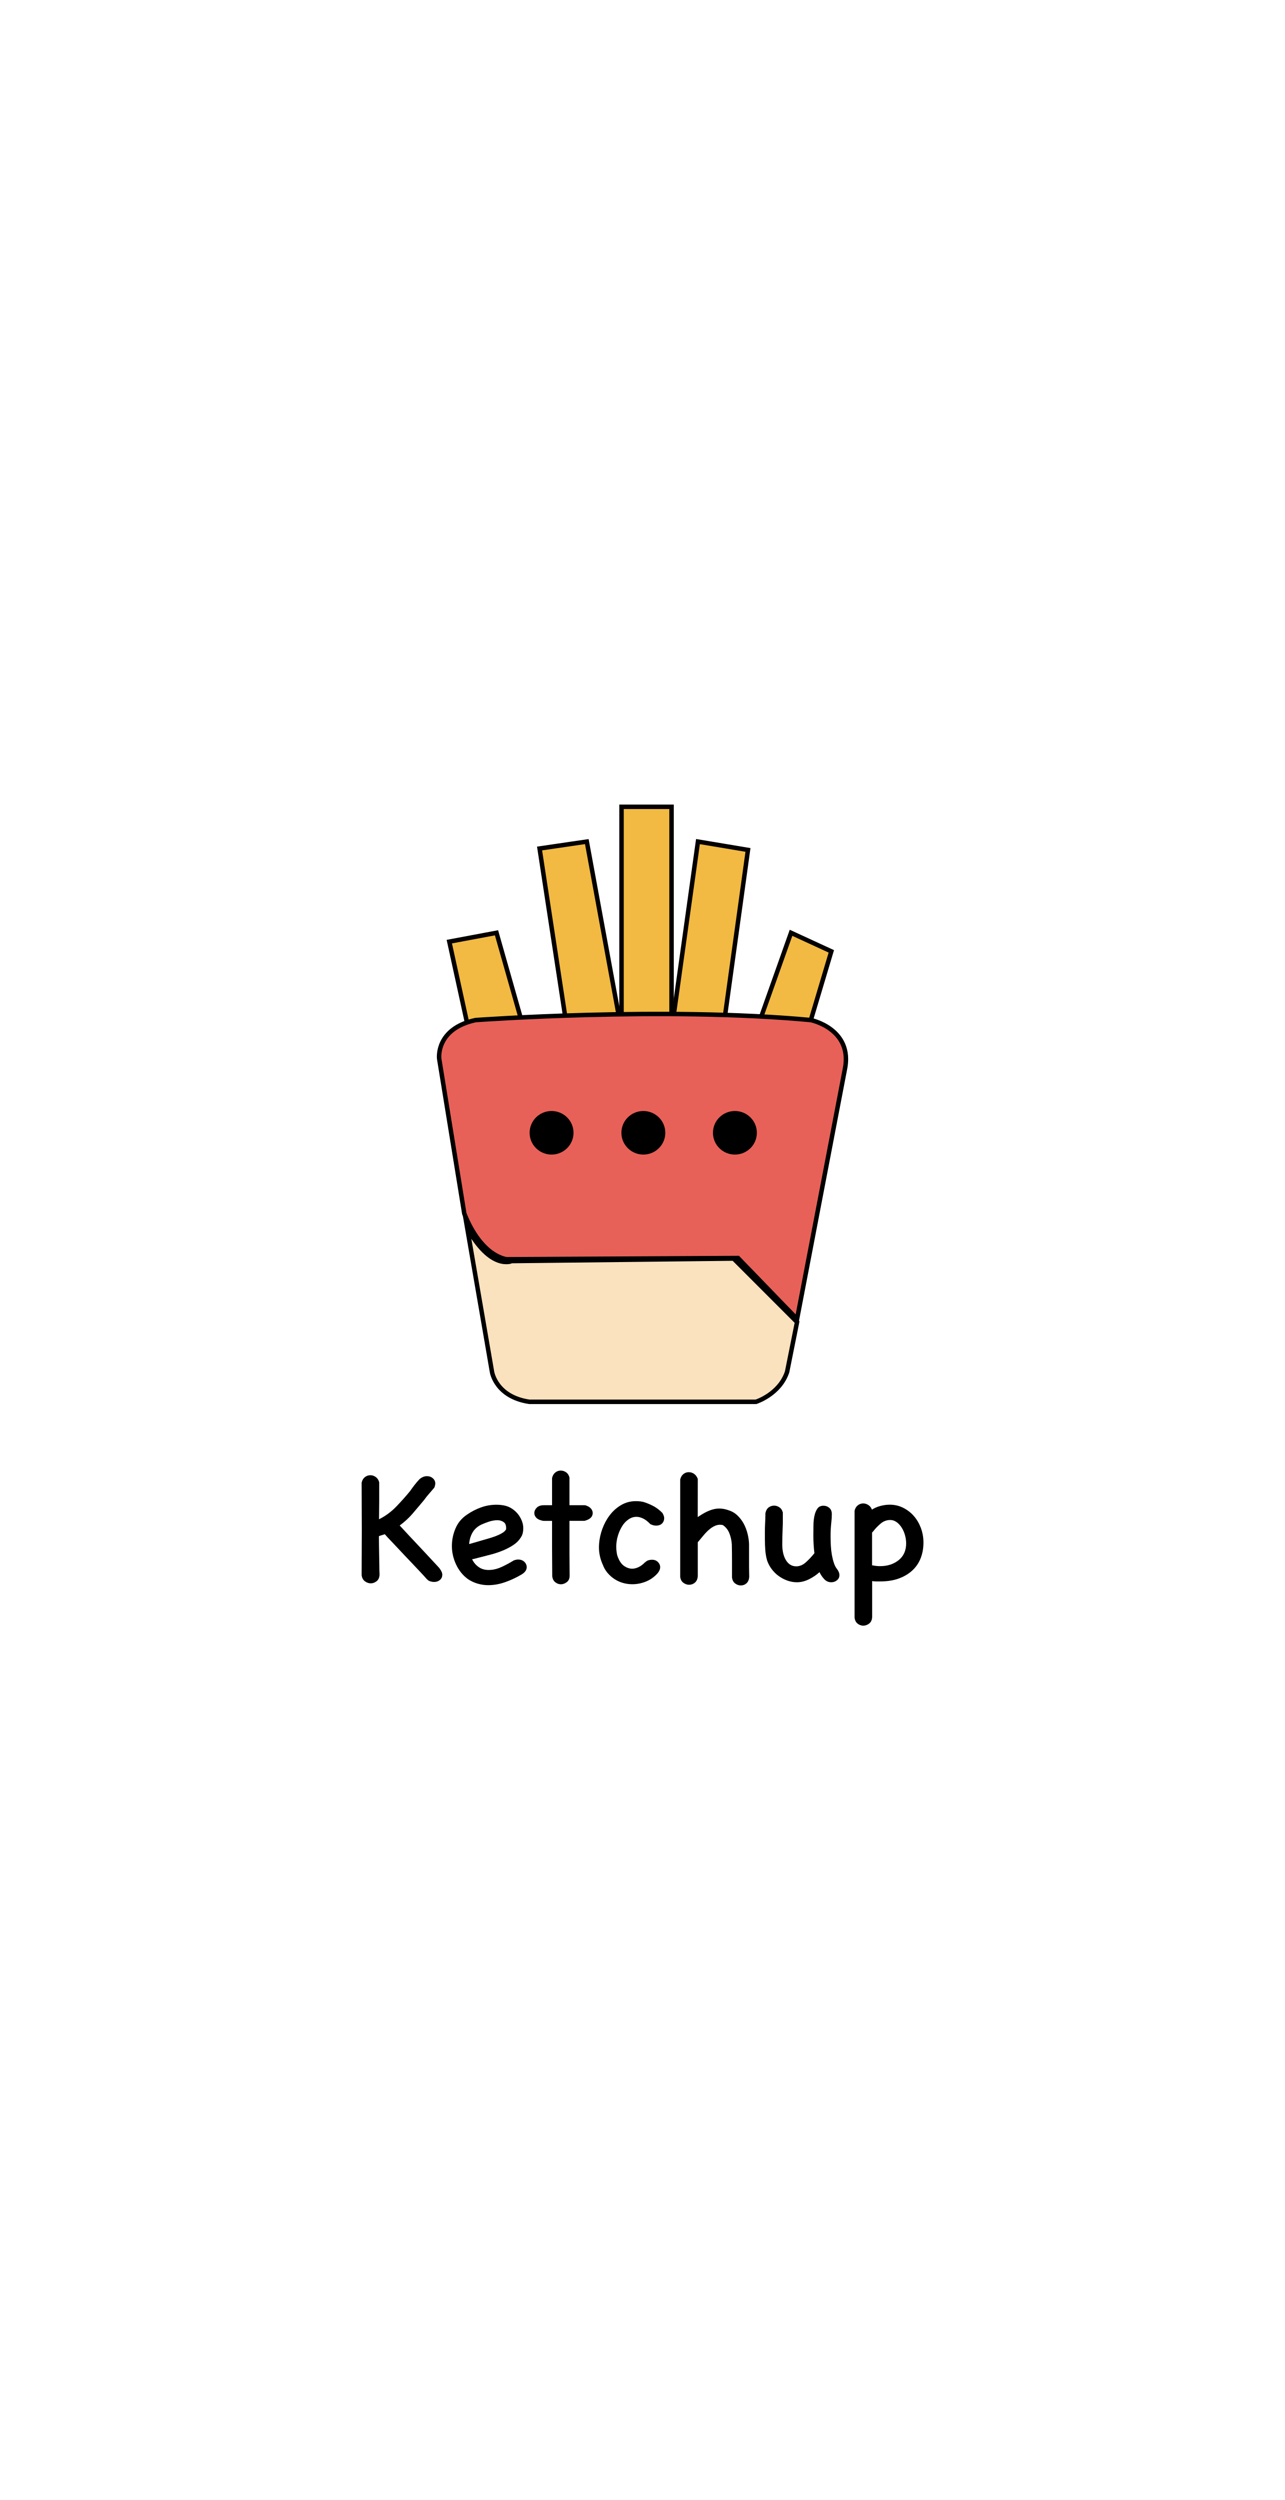 <?xml version="1.0" encoding="utf-8"?>
<!-- Generator: Adobe Illustrator 26.0.3, SVG Export Plug-In . SVG Version: 6.00 Build 0)  -->
<svg version="1.1" id="Layer_1" xmlns="http://www.w3.org/2000/svg" xmlns:xlink="http://www.w3.org/1999/xlink" x="0px" y="0px"
	 viewBox="0 0 288 560" style="enable-background:new 0 0 288 560;" xml:space="preserve">
<style type="text/css">
	.st0{fill:#F2BA42;stroke:#050000;stroke-miterlimit:10;}
	.st1{fill:#E86158;stroke:#000000;stroke-miterlimit:10;}
	.st2{fill:#FAE2BE;stroke:#000000;stroke-miterlimit:10;}
</style>
<g>
	<g>
		<g>
			<polygon class="st0" points="100.7,210.92 111.28,208.94 117.51,230.86 105.06,230.86 			"/>
			<polygon class="st0" points="120.93,190.06 127.16,230.86 139.3,230.86 131.52,188.51 			"/>
			<rect x="139.3" y="180.72" class="st0" width="11.21" height="50.14"/>
			<polygon class="st0" points="156.43,188.51 150.51,230.86 162.03,230.86 167.64,190.38 			"/>
			<polygon class="st0" points="169.5,230.86 177.29,208.94 186.32,213.1 181.02,230.86 			"/>
		</g>
		<g>
			<g>
				<path class="st1" d="M106.59,228.49c0,0,42.21-3.07,75.14,0c0,0,9.57,1.95,7.6,11.16l-10.69,55.81l-13.23-13.67l-51.78,0.28
					c0,0-5.63-0.35-9.57-10.22l-5.63-34.71C98.43,237.14,97.58,230.44,106.59,228.49z"/>
				<ellipse cx="123.62" cy="253.74" rx="4.92" ry="4.88"/>
				<ellipse cx="144.19" cy="253.74" rx="4.92" ry="4.88"/>
				<ellipse cx="164.71" cy="253.74" rx="4.92" ry="4.88"/>
			</g>
			<path class="st2" d="M104.69,274.93l5.58,32.37c0,0,0.84,5.58,8.37,6.7h50.79c0,0,5.3-1.67,6.98-6.7l2.23-11.16l-14.23-14.23
				l-49.67,0.56C114.74,282.46,110,284.69,104.69,274.93z"/>
		</g>
	</g>
	<g>
		<path d="M85.07,352.71c-0.03,0.66-0.25,1.15-0.66,1.47c-0.41,0.32-0.84,0.48-1.29,0.48c-0.48,0-0.92-0.15-1.33-0.46
			c-0.41-0.3-0.66-0.76-0.74-1.37c0-1.7,0.01-3.39,0.02-5.07c0.01-1.68,0.02-3.39,0.02-5.11c0-1.7-0.01-3.42-0.02-5.17
			c-0.01-1.75-0.02-3.54-0.02-5.37c0.13-0.56,0.38-0.97,0.74-1.25s0.78-0.42,1.25-0.42c0.4,0,0.79,0.13,1.17,0.4
			c0.38,0.27,0.64,0.66,0.78,1.19v4.3c0,0.72-0.01,1.37-0.02,1.95c-0.01,0.58-0.02,1.26-0.02,2.03c1.43-0.72,2.72-1.66,3.86-2.84
			c1.14-1.18,2.17-2.34,3.1-3.48c0.29-0.42,0.61-0.86,0.96-1.31c0.34-0.45,0.73-0.9,1.15-1.35c0.53-0.45,1.09-0.68,1.67-0.68
			c0.53,0,0.97,0.16,1.33,0.48s0.54,0.72,0.54,1.19c0,0.19-0.07,0.48-0.2,0.88c-0.42,0.5-0.83,0.98-1.23,1.43s-0.76,0.9-1.07,1.35
			c-0.93,1.11-1.8,2.15-2.62,3.1c-0.82,0.95-1.78,1.83-2.86,2.62l1.99,2.15c1.17,1.25,2.31,2.46,3.42,3.64
			c1.11,1.18,2.25,2.41,3.42,3.68c0.48,0.61,0.72,1.13,0.72,1.55c0,0.48-0.17,0.87-0.52,1.17c-0.35,0.31-0.78,0.46-1.31,0.46
			c-0.29,0-0.58-0.05-0.88-0.14c-0.29-0.09-0.56-0.27-0.8-0.54c-0.13-0.16-0.36-0.41-0.68-0.76c-0.32-0.34-0.69-0.74-1.11-1.19
			c-0.42-0.45-0.9-0.95-1.41-1.49s-1.04-1.09-1.57-1.65c-0.53-0.56-1.04-1.1-1.53-1.63c-0.49-0.53-0.95-1.01-1.37-1.45
			c-0.42-0.44-0.78-0.82-1.07-1.13c-0.29-0.32-0.5-0.56-0.64-0.72c-0.21,0.08-0.41,0.15-0.6,0.2c-0.19,0.05-0.42,0.13-0.72,0.24
			c0,0.61,0.01,1.29,0.02,2.03c0.01,0.74,0.03,1.5,0.04,2.27c0.01,0.77,0.03,1.53,0.04,2.29C85.02,351.42,85.04,352.1,85.07,352.71z
			"/>
		<path d="M115.14,349.53c0.42-0.16,0.82-0.23,1.17-0.2s0.66,0.12,0.92,0.28c0.25,0.16,0.45,0.37,0.6,0.62
			c0.15,0.25,0.22,0.52,0.22,0.82s-0.09,0.58-0.28,0.85c-0.19,0.28-0.48,0.54-0.88,0.78c-1.11,0.66-2.31,1.23-3.6,1.69
			c-1.29,0.46-2.58,0.7-3.88,0.7c-0.77,0-1.55-0.11-2.35-0.34c-0.8-0.23-1.54-0.58-2.23-1.05c-1.11-0.82-1.98-1.9-2.61-3.24
			c-0.62-1.34-0.94-2.71-0.94-4.12c0-1.38,0.27-2.71,0.82-3.98c0.54-1.27,1.41-2.31,2.61-3.1c0.96-0.66,1.99-1.19,3.1-1.59
			c1.11-0.4,2.27-0.6,3.46-0.6c0.64,0,1.26,0.07,1.87,0.2c0.58,0.13,1.13,0.37,1.63,0.7c0.5,0.33,0.94,0.73,1.31,1.19
			c0.37,0.46,0.66,0.97,0.88,1.53s0.32,1.11,0.32,1.67c0,0.37-0.04,0.73-0.12,1.07s-0.23,0.68-0.44,0.99
			c-0.4,0.64-0.94,1.19-1.63,1.65s-1.45,0.87-2.27,1.21c-0.82,0.34-1.67,0.64-2.55,0.88s-1.7,0.45-2.47,0.64
			c-0.82,0.21-1.35,0.34-1.57,0.4c-0.23,0.05-0.36,0.08-0.42,0.08c0.37,0.77,0.9,1.38,1.59,1.83c0.69,0.45,1.54,0.64,2.55,0.56
			c0.85-0.05,1.73-0.3,2.65-0.74S114.37,350.01,115.14,349.53z M107.82,341.53c-0.88,0.45-1.53,1.05-1.95,1.81
			c-0.42,0.76-0.66,1.6-0.72,2.53c0.08-0.03,0.22-0.07,0.42-0.12c0.2-0.05,0.5-0.14,0.9-0.26s0.97-0.28,1.71-0.5
			c0.26-0.08,0.66-0.19,1.19-0.34c0.53-0.15,1.07-0.32,1.61-0.52c0.54-0.2,1.05-0.43,1.51-0.7c0.46-0.26,0.78-0.56,0.94-0.88
			c0.05-0.77-0.12-1.3-0.52-1.59c-0.4-0.29-0.88-0.44-1.43-0.44c-0.61,0-1.26,0.11-1.95,0.34
			C108.84,341.1,108.27,341.32,107.82,341.53z"/>
		<path d="M121.74,340.66c-0.66-0.11-1.16-0.32-1.49-0.64c-0.33-0.32-0.5-0.69-0.5-1.11c0-0.42,0.18-0.82,0.54-1.19
			s0.9-0.56,1.61-0.56h1.83v-6.09c0.13-0.56,0.38-0.97,0.74-1.25s0.76-0.42,1.21-0.42c0.42,0,0.82,0.13,1.19,0.38
			c0.37,0.25,0.62,0.64,0.76,1.17v6.21h3.5c0.58,0.16,1.01,0.4,1.29,0.72c0.28,0.32,0.42,0.66,0.42,1.03c0,0.85-0.61,1.43-1.83,1.75
			h-3.38v7.32c0,0.82,0.01,1.64,0.02,2.47c0.01,0.82,0.02,1.64,0.02,2.47c0,0.66-0.21,1.15-0.64,1.47
			c-0.42,0.32-0.86,0.48-1.31,0.48c-0.45,0-0.87-0.15-1.25-0.44c-0.38-0.29-0.62-0.74-0.7-1.35c0-1.01-0.01-2.05-0.02-3.12
			c-0.01-1.07-0.02-2.14-0.02-3.2v-6.09H121.74z"/>
		<path d="M144.62,349.93c0.21-0.21,0.45-0.36,0.72-0.44c0.26-0.08,0.53-0.12,0.79-0.12c0.53,0,0.97,0.17,1.31,0.5
			c0.34,0.33,0.52,0.72,0.52,1.17s-0.2,0.92-0.6,1.39c-0.74,0.82-1.6,1.43-2.59,1.83s-2,0.6-3.06,0.6c-0.69,0-1.37-0.09-2.05-0.28
			c-0.68-0.19-1.31-0.47-1.9-0.85c-0.59-0.38-1.12-0.85-1.6-1.41c-0.47-0.56-0.84-1.2-1.1-1.95v0.04c-0.66-1.51-0.92-3.04-0.79-4.6
			c0.08-1.11,0.32-2.23,0.73-3.35c0.41-1.12,0.96-2.15,1.67-3.08c0.71-0.93,1.56-1.68,2.55-2.26s2.09-0.87,3.28-0.87
			c0.37,0,0.73,0.02,1.07,0.06c0.34,0.04,0.7,0.12,1.07,0.26c0.74,0.26,1.41,0.56,2.01,0.9c0.6,0.34,1.2,0.81,1.81,1.42
			c0.26,0.45,0.4,0.83,0.4,1.14c0,0.35-0.08,0.65-0.24,0.92c-0.16,0.27-0.38,0.46-0.66,0.6c-0.28,0.13-0.61,0.19-1,0.18
			s-0.79-0.13-1.21-0.34c-0.56-0.58-1.09-1-1.61-1.25c-0.52-0.25-1.01-0.38-1.49-0.38c-0.64,0-1.23,0.19-1.79,0.58
			c-0.56,0.38-1.04,0.89-1.43,1.53s-0.72,1.35-0.95,2.15c-0.24,0.79-0.36,1.6-0.36,2.43c0,0.45,0.03,0.9,0.1,1.35
			c0.07,0.45,0.19,0.88,0.38,1.27c0.34,0.8,0.79,1.38,1.35,1.75c0.56,0.37,1.14,0.56,1.75,0.56c0.45,0,0.93-0.12,1.43-0.36
			c0.5-0.24,0.98-0.6,1.43-1.07H144.62z"/>
		<path d="M156.39,353.07c-0.05,0.64-0.27,1.11-0.64,1.43c-0.37,0.32-0.81,0.48-1.31,0.48c-0.45,0-0.88-0.15-1.27-0.44
			c-0.4-0.29-0.64-0.73-0.72-1.31v-21.84c0.13-0.53,0.37-0.93,0.72-1.21s0.74-0.42,1.19-0.42s0.86,0.13,1.21,0.38
			c0.36,0.25,0.63,0.63,0.82,1.13l-0.01,8.55c1.3-0.9,2.47-1.49,3.51-1.75c1.04-0.26,2.12-0.21,3.23,0.16
			c0.82,0.24,1.52,0.63,2.1,1.17c0.58,0.54,1.06,1.17,1.45,1.87c0.38,0.7,0.67,1.45,0.87,2.25s0.31,1.57,0.34,2.31
			c0,1.25,0,2.27,0,3.06s0,1.47,0,2.01c0,0.54,0.01,0.99,0.02,1.33c0.01,0.34,0.02,0.68,0.02,0.99c-0.05,0.64-0.26,1.11-0.61,1.43
			c-0.35,0.32-0.78,0.48-1.28,0.48c-0.45,0-0.87-0.15-1.26-0.44c-0.39-0.29-0.63-0.74-0.71-1.35c0-1.25,0-2.47,0-3.68
			c0-1.21-0.01-2.45-0.04-3.72c-0.05-0.85-0.23-1.67-0.54-2.47c-0.31-0.79-0.8-1.42-1.49-1.87c-0.53-0.11-1.03-0.08-1.49,0.08
			c-0.46,0.16-0.92,0.42-1.37,0.78c-0.45,0.36-0.9,0.8-1.35,1.33c-0.45,0.53-0.91,1.09-1.39,1.67V353.07z"/>
		<path d="M187.62,351.48c0.34,0.48,0.52,0.92,0.52,1.31c0,0.48-0.18,0.87-0.54,1.17c-0.36,0.3-0.79,0.46-1.29,0.46
			c-0.6,0-1.12-0.22-1.56-0.68c-0.43-0.45-0.79-0.98-1.08-1.59c-0.66,0.61-1.44,1.14-2.34,1.59c-0.9,0.45-1.81,0.68-2.74,0.68
			c-0.72,0-1.42-0.13-2.13-0.38s-1.35-0.6-1.95-1.03s-1.11-0.95-1.55-1.53s-0.77-1.21-1.01-1.87c-0.21-0.69-0.35-1.45-0.42-2.27
			c-0.07-0.82-0.1-1.68-0.1-2.58c0-0.58,0-1.15,0-1.71s0.01-1.1,0.04-1.63c0.03-0.45,0.05-0.89,0.06-1.31
			c0.01-0.42,0.02-0.82,0.02-1.19c0.13-0.58,0.37-1.01,0.73-1.27c0.35-0.26,0.77-0.4,1.24-0.4c0.39,0,0.78,0.13,1.16,0.38
			c0.38,0.25,0.64,0.64,0.77,1.17c0,0.61,0,1.21,0,1.79s-0.01,1.17-0.04,1.75c-0.03,0.61-0.05,1.21-0.06,1.79
			c-0.01,0.58-0.02,1.21-0.02,1.87c0,1.43,0.28,2.6,0.84,3.5c0.56,0.9,1.32,1.35,2.28,1.35c0.77,0,1.49-0.3,2.16-0.9
			c0.67-0.6,1.31-1.28,1.92-2.05c-0.16-1.27-0.24-2.57-0.24-3.9c0-0.77,0.01-1.55,0.02-2.35c0.01-0.79,0.09-1.52,0.24-2.17
			c0.14-0.65,0.37-1.18,0.67-1.59s0.75-0.62,1.36-0.62c0.47,0,0.9,0.16,1.28,0.48c0.38,0.32,0.57,0.79,0.57,1.43
			c0,0.56-0.04,1.19-0.12,1.91c-0.05,0.45-0.09,0.93-0.12,1.43s-0.04,1.02-0.04,1.55c0,0.72,0.02,1.44,0.06,2.17
			c0.04,0.73,0.12,1.43,0.24,2.09s0.27,1.27,0.46,1.81C187.09,350.69,187.33,351.13,187.62,351.48z"/>
		<path d="M191.52,338.43c0.13-0.56,0.38-0.97,0.74-1.25c0.36-0.28,0.76-0.42,1.21-0.42c0.4,0,0.78,0.12,1.15,0.36
			c0.37,0.24,0.64,0.58,0.8,1.03c0.58-0.37,1.22-0.65,1.92-0.83s1.38-0.28,2.08-0.28c1.06,0,2.06,0.23,2.97,0.68s1.72,1.06,2.4,1.83
			s1.21,1.67,1.6,2.7c0.38,1.04,0.58,2.12,0.58,3.26c0,1.27-0.21,2.44-0.62,3.5c-0.41,1.06-1.03,1.98-1.86,2.75
			c-0.83,0.77-1.84,1.37-3.03,1.81s-2.59,0.66-4.19,0.66c-0.32,0-0.63,0-0.92,0s-0.59-0.03-0.88-0.08v8.04
			c-0.03,0.66-0.25,1.15-0.66,1.47s-0.86,0.48-1.33,0.48c-0.45,0-0.87-0.15-1.25-0.44c-0.38-0.29-0.62-0.74-0.7-1.35V338.43z
			 M195.45,343.29v7.32c0.61,0.13,1.21,0.2,1.79,0.2c1.67,0,3.06-0.45,4.18-1.35c1.11-0.9,1.67-2.15,1.67-3.74
			c0-0.61-0.09-1.23-0.26-1.85c-0.17-0.62-0.42-1.19-0.74-1.69s-0.7-0.92-1.13-1.23s-0.91-0.48-1.41-0.48
			c-0.82,0-1.55,0.27-2.19,0.82c-0.64,0.54-1.18,1.11-1.63,1.69L195.45,343.29z"/>
	</g>
</g>
</svg>

